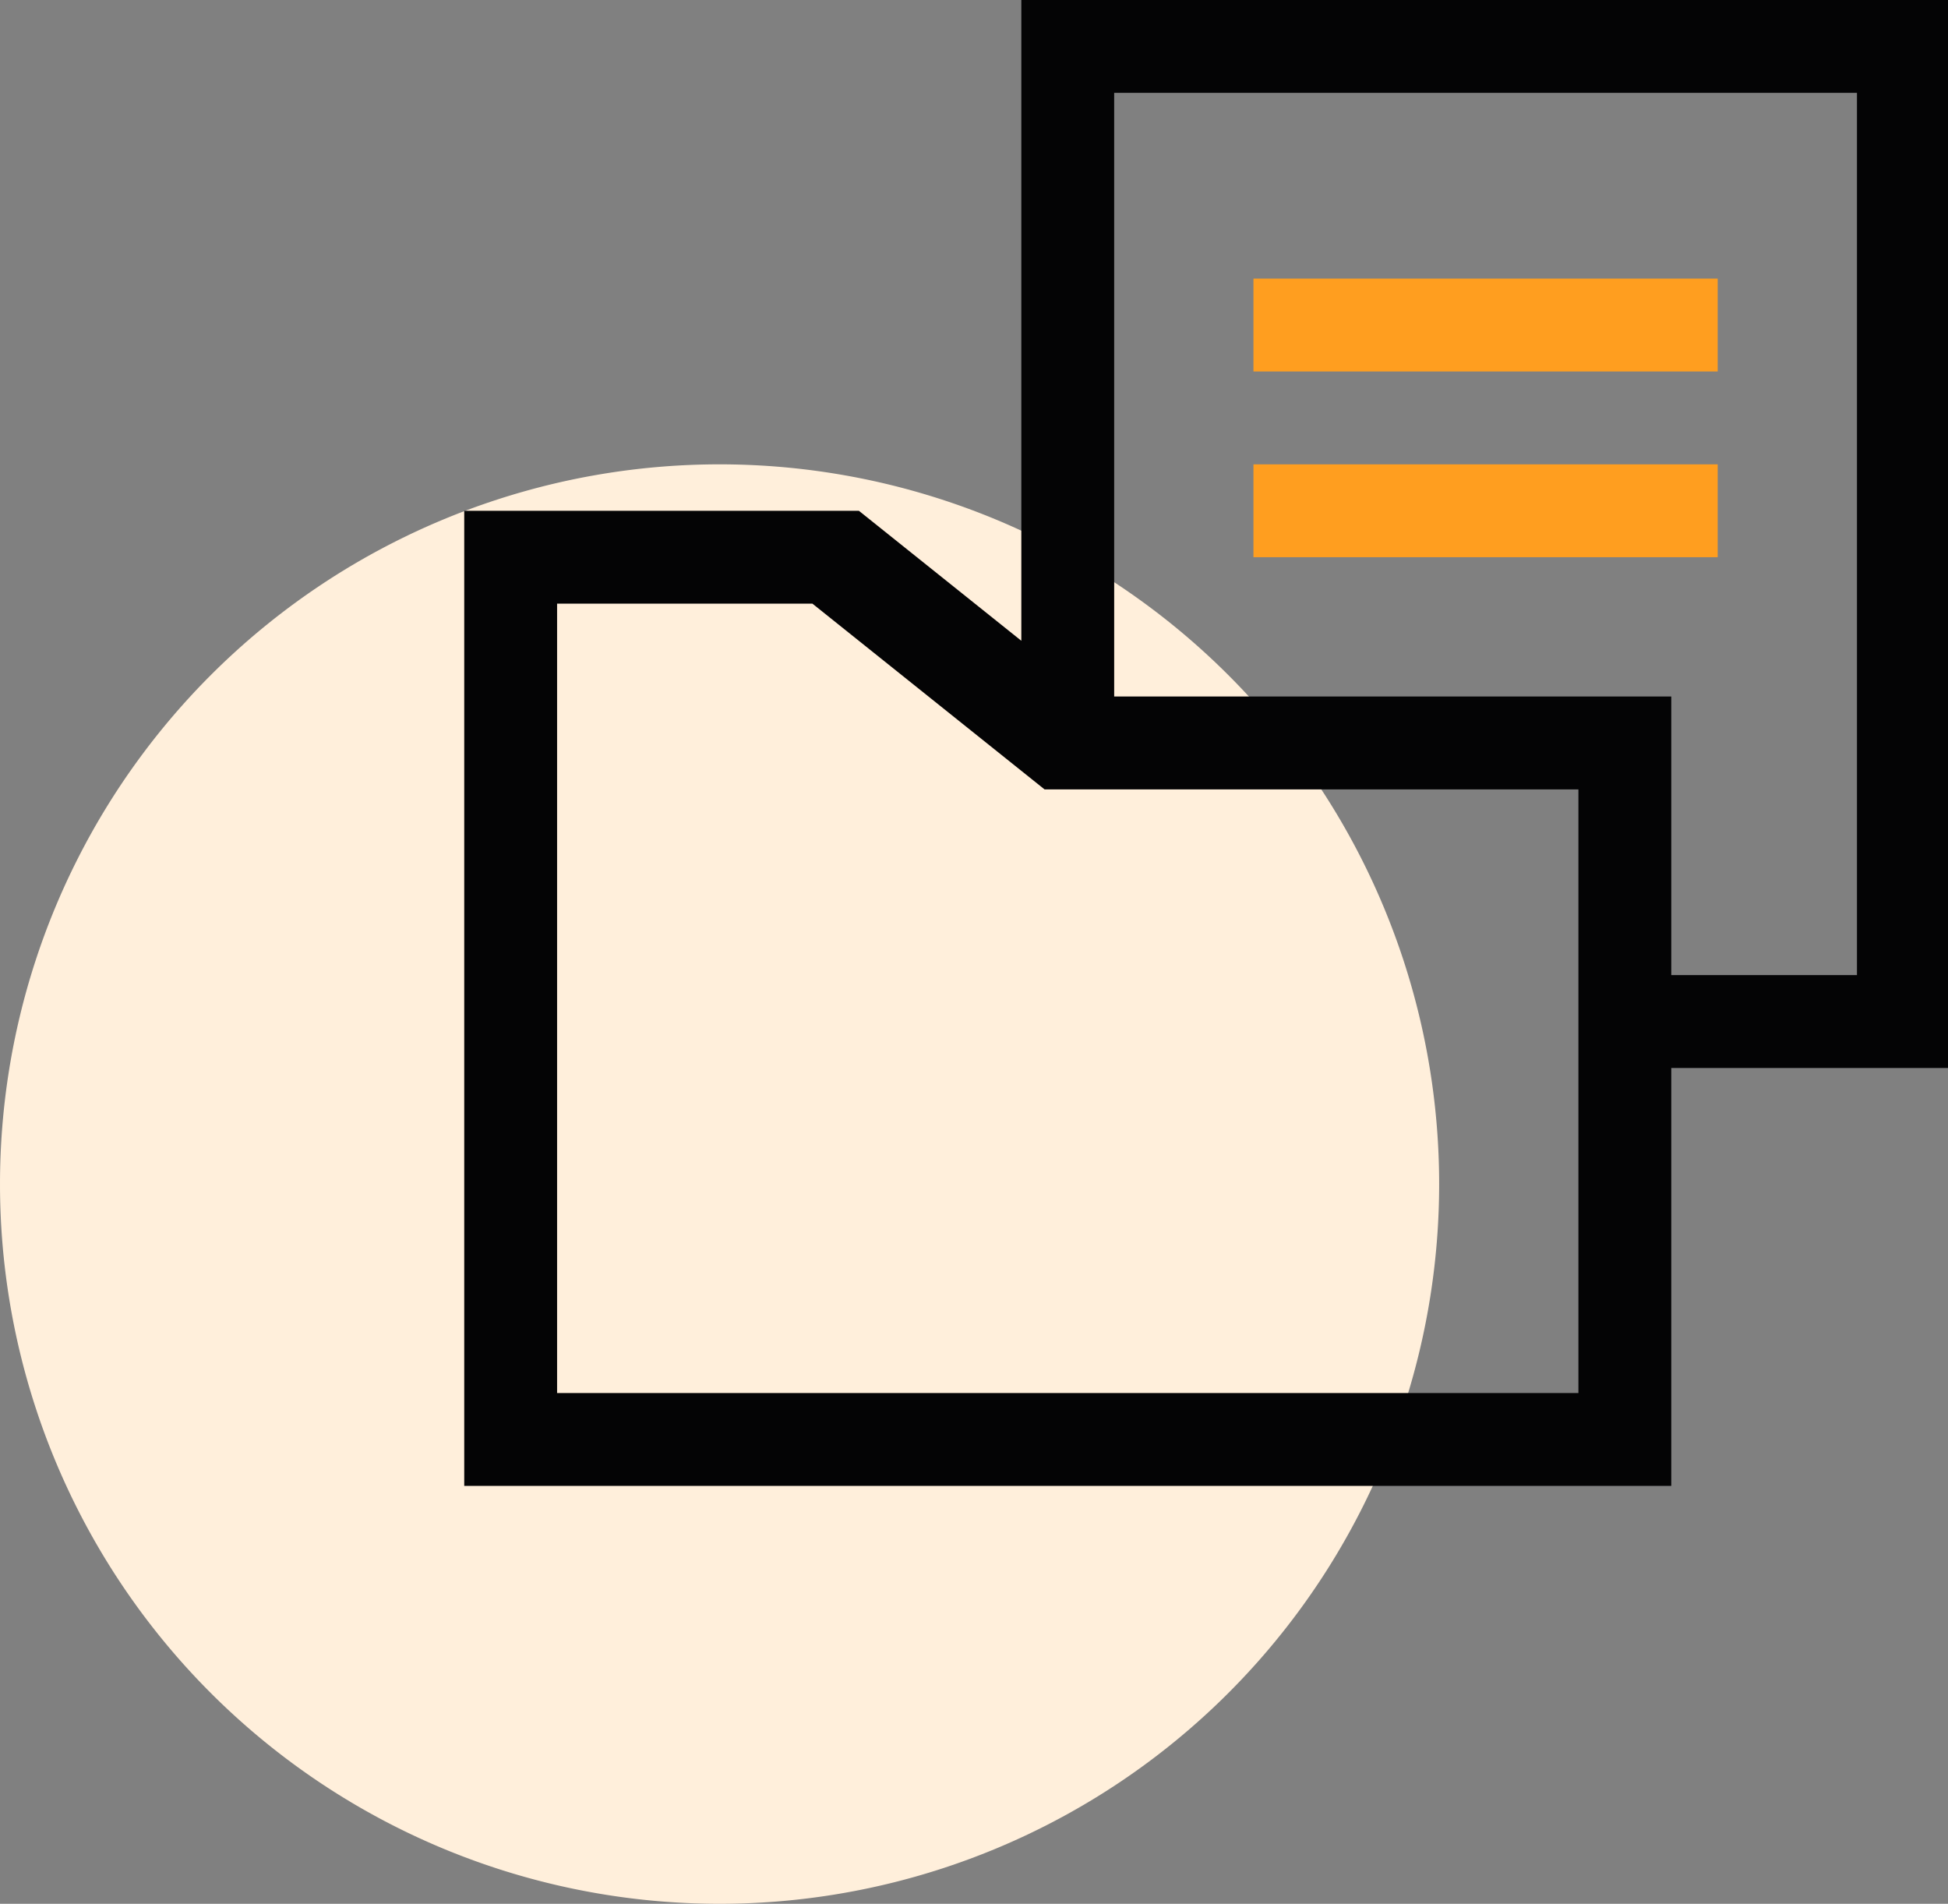 <?xml version="1.0" standalone="no"?><!DOCTYPE svg PUBLIC "-//W3C//DTD SVG 1.1//EN" "http://www.w3.org/Graphics/SVG/1.1/DTD/svg11.dtd"><svg t="1723969023546" class="icon" viewBox="0 0 1048 1024" version="1.1" xmlns="http://www.w3.org/2000/svg" p-id="13316" xmlns:xlink="http://www.w3.org/1999/xlink" width="204.688" height="200"><rect x="0" y="0" width="1048" height="1024" fill="#808080" stroke="none"/><path d="M387.122 636.878m-387.122 0a387.122 387.122 0 1 0 774.244 0 387.122 387.122 0 1 0-774.244 0Z" fill="#FFEFDB" p-id="13317"></path><path d="M899.122 574.439v224.78H249.756V274.732h212.293l87.415 69.932V0h499.512v574.439H899.122zM437.073 324.683H299.707v424.585h549.463V424.585H561.951zM999.024 49.951H599.415v324.683h299.707v149.854h99.902V49.951z" fill="#040405" p-id="13318"></path><path d="M674.341 299.707v-49.951h249.756v49.951H674.341z m0-149.854h249.756v49.951H674.341v-49.951z" fill="#FF9E1F" p-id="13319"></path></svg>